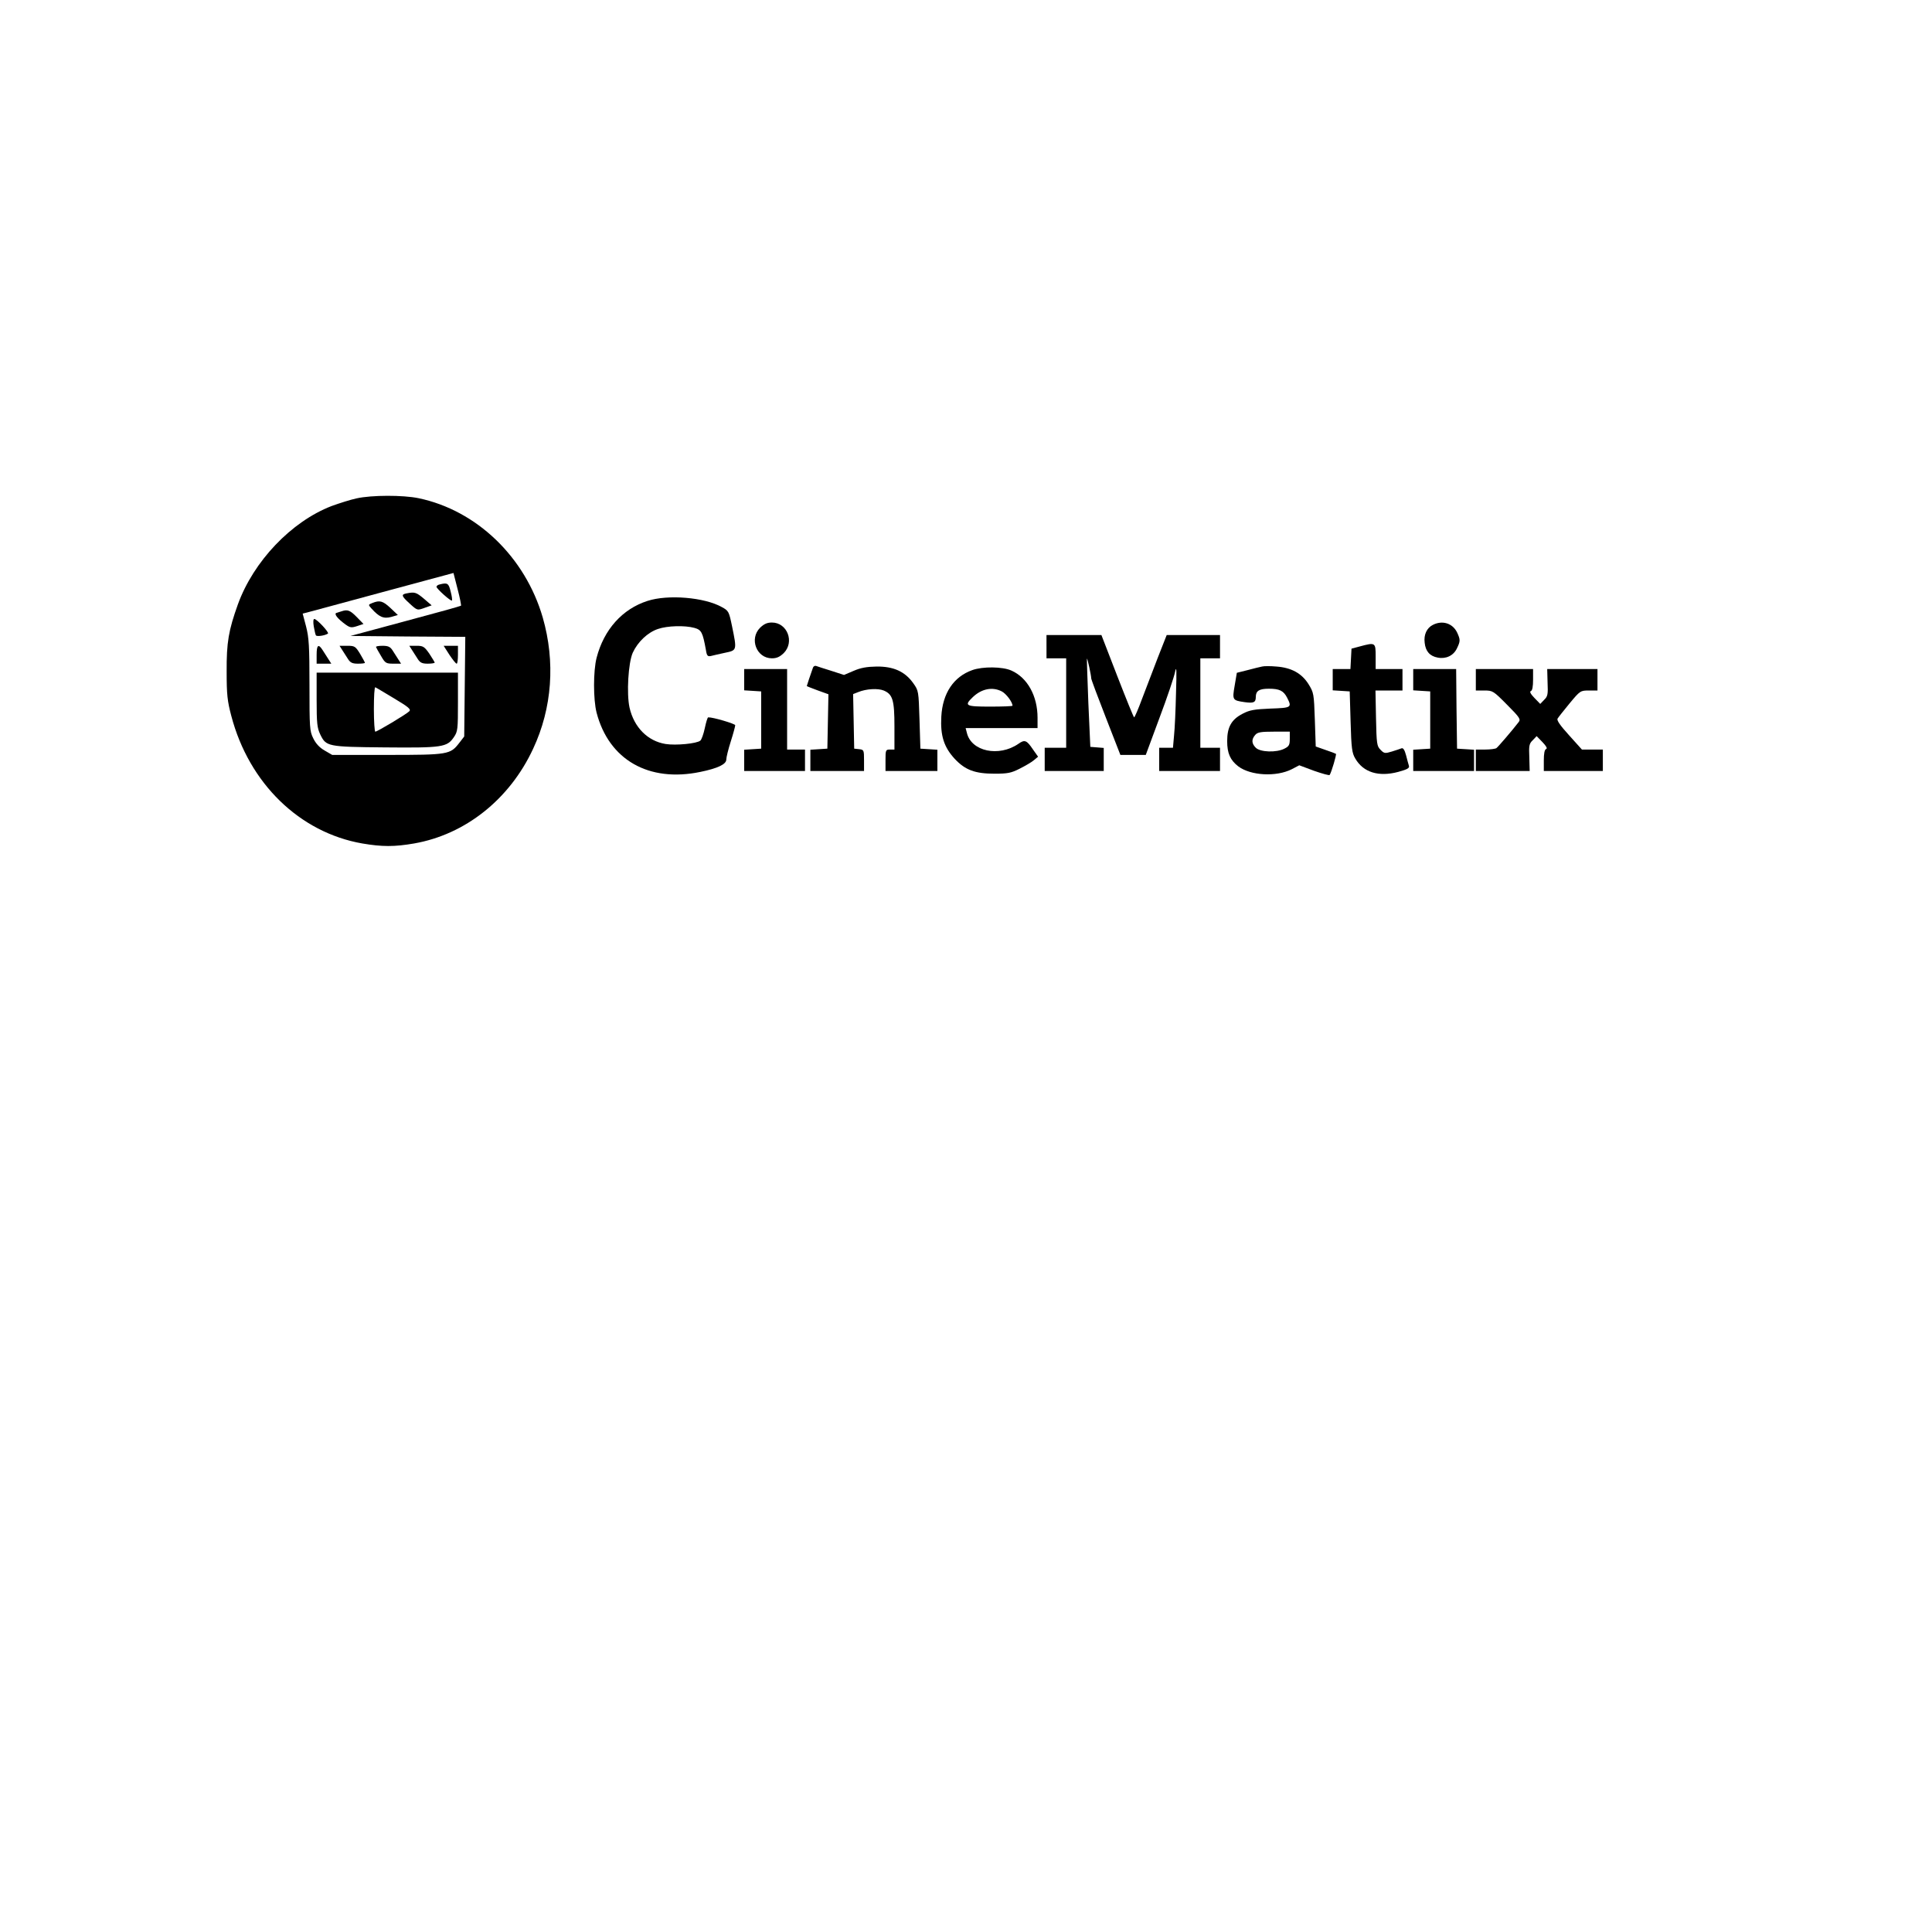 <?xml version="1.0" standalone="no"?>
<!DOCTYPE svg PUBLIC "-//W3C//DTD SVG 20010904//EN"
 "http://www.w3.org/TR/2001/REC-SVG-20010904/DTD/svg10.dtd">
<svg version="1.0" xmlns="http://www.w3.org/2000/svg"
 width="1080pt" height="1080pt" viewBox="0 0 1080 1080"
 preserveAspectRatio="xMidYMid meet">

<g transform="translate(0,1080) scale(0.1,-0.1)"
fill="#000000" stroke="none">
<path d="M1993 8014 c-33 -7 -96 -27 -140 -43 -225 -87 -436 -309 -523 -549
-52 -145 -64 -212 -63 -377 0 -128 4 -164 26 -247 99 -377 382 -652 732 -713
111 -19 180 -19 290 0 286 50 534 247 665 529 107 228 125 487 54 734 -98 338
-369 599 -694 667 -87 18 -262 18 -347 -1z m584 -600 c-1 -2 -141 -41 -310
-86 l-308 -83 321 -3 321 -2 -3 -278 -3 -279 -27 -35 c-51 -66 -60 -68 -404
-68 l-307 0 -43 25 c-28 16 -49 39 -63 68 -20 40 -21 60 -21 298 0 216 -3 265
-19 327 l-19 72 24 6 c13 3 203 55 422 114 l397 107 23 -90 c13 -49 21 -91 19
-93z"/>
<path d="M2458 7533 c-10 -2 -18 -8 -18 -13 0 -11 81 -83 86 -77 3 3 0 25 -7
51 -11 46 -18 50 -61 39z"/>
<path d="M2273 7483 c-32 -6 -29 -15 17 -57 44 -40 42 -39 89 -22 l34 12 -43
37 c-43 36 -51 39 -97 30z"/>
<path d="M2081 7429 c-23 -9 -23 -10 -5 -30 43 -48 68 -59 110 -48 l38 11 -41
39 c-43 40 -60 45 -102 28z"/>
<path d="M1910 7383 c-8 -2 -21 -7 -29 -9 -16 -5 6 -33 52 -66 24 -17 32 -18
63 -8 l36 12 -38 39 c-37 38 -52 43 -84 32z"/>
<path d="M1754 7298 c4 -22 9 -45 12 -50 5 -7 48 -2 67 10 10 5 -62 82 -76 82
-6 0 -7 -18 -3 -42z"/>
<path d="M1770 7140 l0 -50 41 0 41 0 -16 25 c-9 14 -23 36 -32 50 -24 38 -34
30 -34 -25z"/>
<path d="M1914 7165 c9 -14 23 -36 32 -50 13 -20 25 -25 55 -25 22 0 39 2 39
5 0 2 -12 25 -27 50 -26 42 -30 45 -72 45 l-43 0 16 -25z"/>
<path d="M2102 7183 c2 -5 14 -27 28 -50 23 -40 28 -43 69 -43 l43 0 -16 25
c-9 14 -23 36 -32 50 -13 20 -25 25 -56 25 -22 0 -38 -3 -36 -7z"/>
<path d="M2304 7165 c9 -14 23 -36 32 -50 13 -20 25 -25 55 -25 22 0 39 3 39
6 0 3 -14 25 -30 50 -28 40 -35 44 -72 44 l-40 0 16 -25z"/>
<path d="M2512 7140 c18 -27 36 -50 41 -50 4 0 7 23 7 50 l0 50 -40 0 -40 0
32 -50z"/>
<path d="M1770 6888 c0 -132 3 -157 20 -193 33 -68 39 -70 360 -73 322 -3 349
1 387 57 22 32 23 44 23 197 l0 164 -395 0 -395 0 0 -152z m433 8 c80 -48 96
-61 85 -72 -17 -17 -179 -114 -190 -114 -4 0 -8 57 -8 126 0 69 3 124 8 122 4
-1 51 -30 105 -62z"/>
<path d="M3620 7441 c-141 -45 -244 -160 -285 -318 -19 -74 -19 -233 0 -307
69 -264 292 -391 580 -331 98 20 145 43 145 69 0 12 11 57 25 101 14 44 25 85
25 91 0 8 -124 45 -151 44 -4 0 -12 -27 -19 -60 -7 -33 -18 -64 -25 -70 -20
-17 -137 -28 -194 -19 -100 16 -177 93 -202 204 -17 78 -7 249 18 306 28 61
84 114 141 133 52 18 150 21 204 6 39 -11 46 -24 64 -123 5 -33 10 -38 28 -34
11 3 47 11 79 18 67 14 67 13 39 149 -17 82 -19 86 -58 107 -97 54 -300 71
-414 34z"/>
<path d="M4249 7291 c-62 -62 -20 -171 66 -171 27 0 44 8 66 29 62 62 20 171
-66 171 -27 0 -44 -8 -66 -29z"/>
<path d="M8010 7307 c-34 -17 -52 -55 -46 -100 5 -48 29 -75 73 -83 46 -9 88
11 107 51 20 41 20 49 1 90 -25 51 -82 69 -135 42z"/>
<path d="M5850 7185 l0 -65 55 0 55 0 0 -250 0 -250 -60 0 -60 0 0 -65 0 -65
165 0 165 0 0 64 0 65 -37 3 -38 3 -11 245 c-5 135 -9 246 -8 248 3 4 24 -94
24 -110 0 -6 37 -105 82 -220 l81 -208 71 0 71 0 77 208 c43 114 82 230 87
257 8 37 9 7 5 -120 -2 -93 -7 -200 -11 -237 l-6 -68 -38 0 -39 0 0 -65 0 -65
170 0 170 0 0 65 0 65 -55 0 -55 0 0 250 0 250 55 0 55 0 0 65 0 65 -149 0
-149 0 -50 -127 c-27 -71 -67 -174 -88 -230 -21 -57 -41 -103 -44 -103 -3 0
-45 104 -94 230 l-89 230 -154 0 -153 0 0 -65z"/>
<path d="M7600 7186 l-45 -12 -3 -57 -3 -57 -49 0 -50 0 0 -59 0 -60 48 -3 47
-3 5 -170 c4 -148 8 -175 26 -205 45 -78 131 -104 240 -75 51 14 64 21 60 34
-3 9 -10 36 -16 59 -8 30 -16 42 -25 39 -7 -3 -32 -11 -54 -18 -39 -12 -44
-11 -64 10 -20 20 -22 32 -25 176 l-3 155 75 0 76 0 0 60 0 60 -75 0 -75 0 0
70 c0 79 -1 80 -90 56z"/>
<path d="M4545 7069 c-12 -33 -35 -102 -35 -104 0 -1 27 -12 60 -24 l61 -22
-3 -152 -3 -152 -47 -3 -48 -3 0 -60 0 -59 150 0 150 0 0 59 c0 58 -1 60 -27
63 l-28 3 -3 153 -3 152 28 11 c46 19 111 22 143 9 50 -21 60 -53 60 -200 l0
-130 -25 0 c-24 0 -25 -3 -25 -60 l0 -60 145 0 145 0 0 59 0 60 -47 3 -48 3
-5 162 c-5 160 -5 162 -35 204 -46 65 -110 94 -205 93 -55 -1 -89 -7 -128 -24
l-54 -23 -71 23 c-40 12 -78 25 -84 27 -7 3 -15 -1 -18 -8z"/>
<path d="M7055 7074 c-11 -2 -47 -11 -81 -20 l-60 -15 -12 -71 c-14 -81 -13
-83 55 -93 51 -7 63 -2 63 29 0 34 19 46 73 46 59 0 82 -11 102 -50 28 -55 25
-57 -93 -61 -91 -4 -116 -8 -156 -29 -62 -32 -86 -74 -86 -153 0 -68 17 -106
62 -141 69 -52 212 -60 299 -16 l42 22 83 -31 c46 -16 85 -27 87 -23 11 18 39
114 35 118 -3 2 -29 12 -59 22 l-54 19 -5 150 c-5 145 -6 151 -35 198 -38 61
-96 93 -180 99 -33 3 -69 3 -80 0z m155 -404 c0 -34 -4 -42 -30 -55 -44 -23
-135 -20 -160 5 -24 24 -25 47 -3 72 13 15 32 18 105 18 l88 0 0 -40z"/>
<path d="M5435 7054 c-104 -37 -166 -129 -173 -260 -6 -107 15 -171 75 -236
59 -63 114 -83 223 -83 73 0 93 4 140 28 30 15 66 36 79 47 l24 20 -29 41
c-35 52 -46 56 -81 31 -109 -75 -263 -43 -288 61 l-7 27 201 0 201 0 0 58 c0
121 -56 223 -145 263 -49 23 -162 24 -220 3z m165 -119 c25 -13 60 -60 60 -80
0 -3 -56 -5 -125 -5 -138 0 -147 5 -97 53 49 47 110 59 162 32z"/>
<path d="M4160 7001 l0 -60 48 -3 47 -3 0 -160 0 -160 -47 -3 -48 -3 0 -60 0
-59 170 0 170 0 0 60 0 60 -50 0 -50 0 0 225 0 225 -120 0 -120 0 0 -59z"/>
<path d="M7900 7001 l0 -60 48 -3 47 -3 0 -160 0 -160 -47 -3 -48 -3 0 -60 0
-59 170 0 170 0 0 59 0 60 -47 3 -48 3 -3 223 -2 222 -120 0 -120 0 0 -59z"/>
<path d="M8250 7000 l0 -60 48 0 c46 0 50 -2 126 -79 72 -72 78 -82 65 -98
-32 -42 -115 -139 -124 -145 -5 -4 -34 -8 -62 -8 l-53 0 0 -60 0 -60 151 0
150 0 -2 75 c-3 66 -1 78 19 97 l22 23 33 -34 c21 -22 28 -35 20 -38 -9 -3
-13 -26 -13 -64 l0 -59 165 0 165 0 0 60 0 60 -59 0 -58 0 -72 80 c-50 55 -70
84 -64 93 4 7 35 46 67 85 59 71 61 72 108 72 l48 0 0 60 0 60 -141 0 -140 0
2 -75 c3 -66 1 -78 -19 -97 l-22 -23 -33 34 c-21 22 -28 35 -19 38 8 3 12 26
12 64 l0 59 -160 0 -160 0 0 -60z"/>
</g>
</svg>
